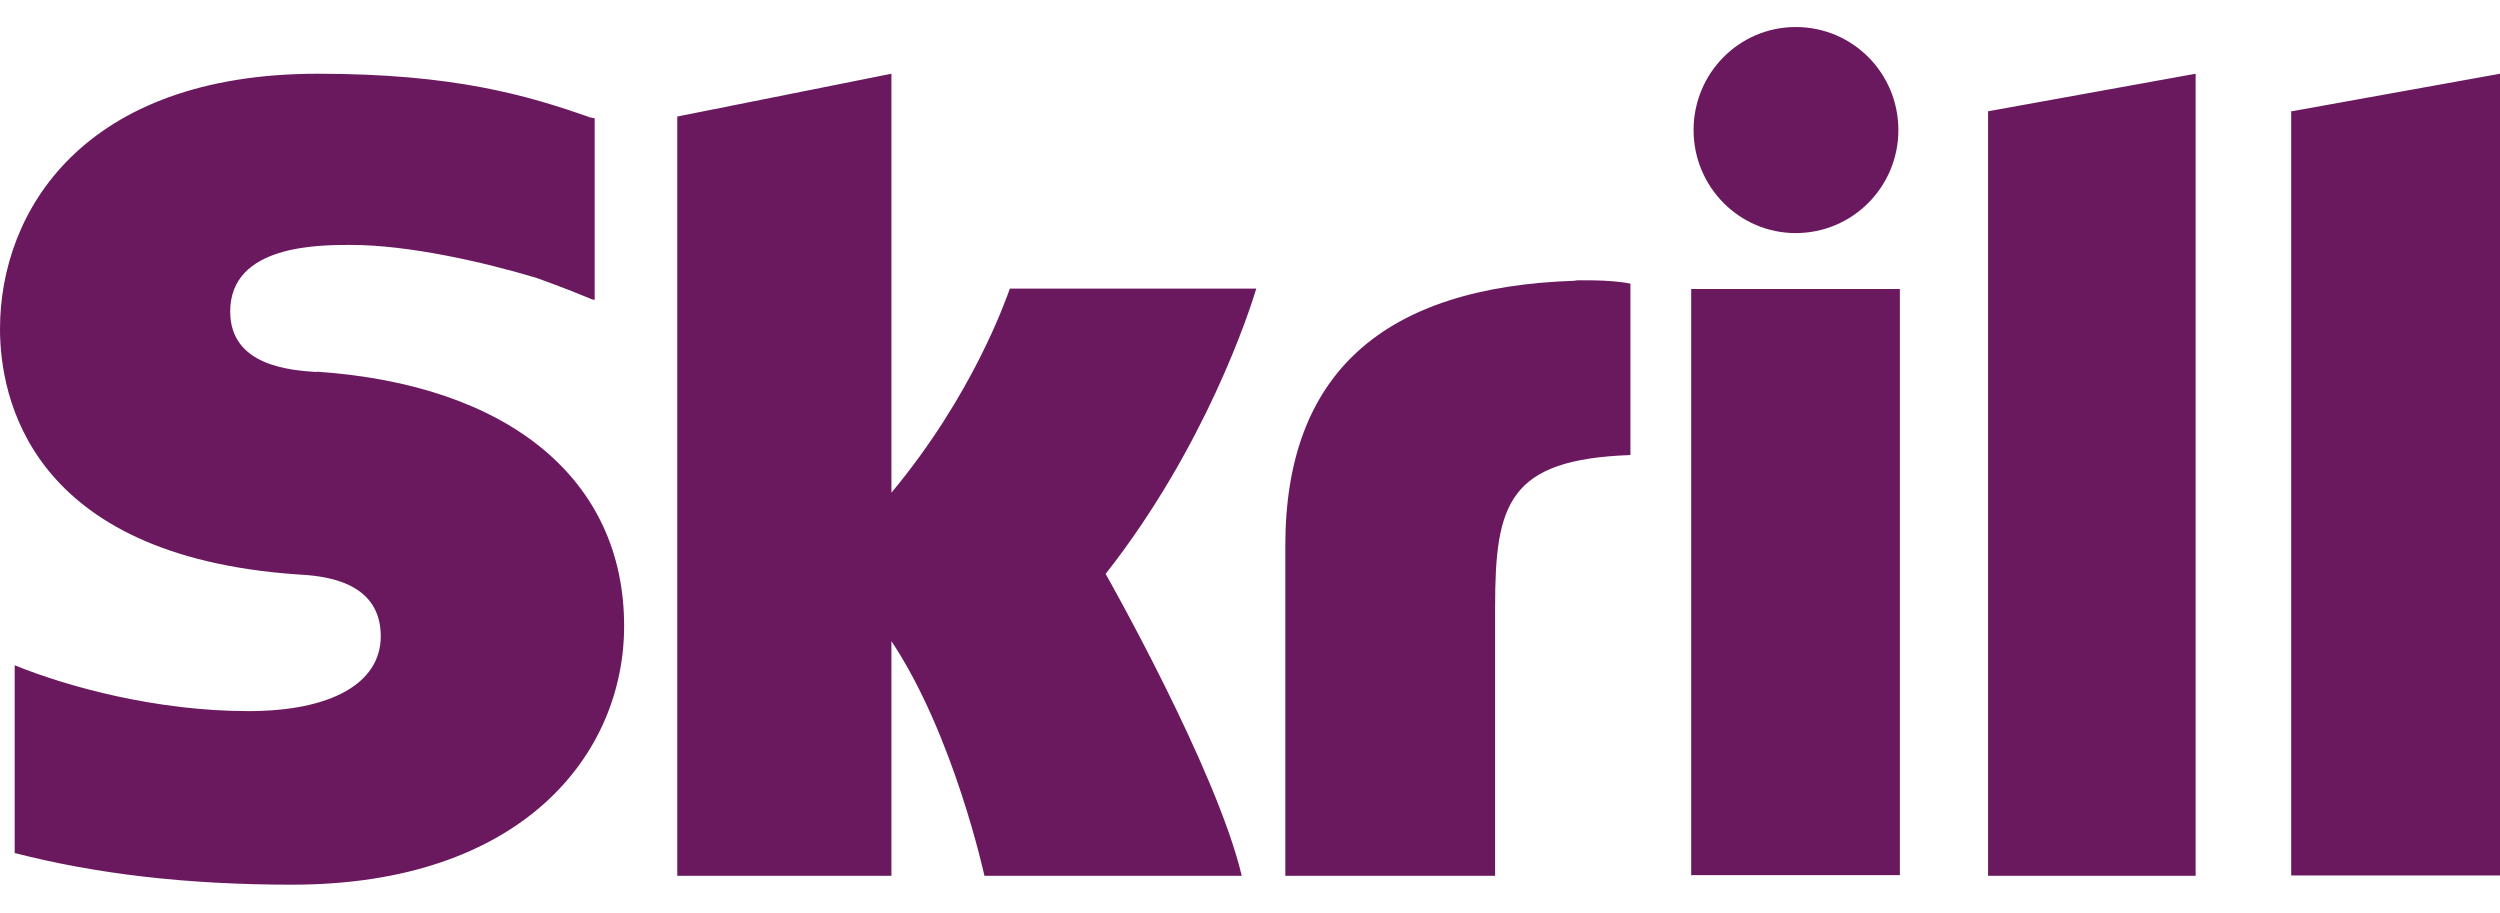 <svg width="63" height="23" viewBox="0 0 63 23" fill="none" xmlns="http://www.w3.org/2000/svg">
<path d="M45.25 5.874C46.686 5.874 47.839 4.708 47.839 3.278C47.839 1.842 46.688 0.681 45.253 0.681C43.829 0.681 42.678 1.842 42.678 3.278C42.678 4.708 43.829 5.874 45.253 5.874H45.25ZM25.449 7.272C25.34 7.569 24.518 9.948 22.464 12.416V1.858L17.067 2.937V22.071H22.464V16.157C24.039 18.522 24.808 22.071 24.808 22.071H31.292C30.662 19.394 27.862 14.462 27.862 14.462C30.382 11.255 31.489 7.838 31.659 7.272H25.468H25.449ZM39.704 7.074C34.855 7.228 32.39 9.412 32.39 13.752V22.071H37.677V15.29C37.677 12.688 38.014 11.577 41.087 11.467V7.148C40.566 7.038 39.698 7.066 39.698 7.066L39.704 7.074ZM7.993 9.376C7.33 9.332 5.801 9.23 5.801 7.849C5.801 6.172 8.02 6.172 8.842 6.172C10.294 6.172 12.184 6.601 13.534 7.008C13.534 7.008 14.285 7.275 14.92 7.544L14.986 7.558V2.981L14.873 2.959C13.285 2.4 11.439 1.858 8.009 1.858C2.098 1.858 0 5.324 0 8.287C0 9.992 0.729 14.008 7.5 14.476C8.075 14.509 9.595 14.6 9.595 16.033C9.595 17.216 8.352 17.92 6.259 17.92C3.958 17.92 1.723 17.315 0.37 16.765V21.496C2.397 22.018 4.684 22.294 7.36 22.294C13.145 22.294 15.728 19.02 15.728 15.774C15.728 12.088 12.838 9.695 7.971 9.365L7.993 9.376ZM42.629 22.054H47.877V7.283H42.618V22.06L42.629 22.054ZM57.738 2.794V22.062H63V1.858L57.749 2.805L57.738 2.794ZM50.096 2.805L55.33 1.858V22.071H50.099V2.805" fill="#6B195F"/>
</svg>
